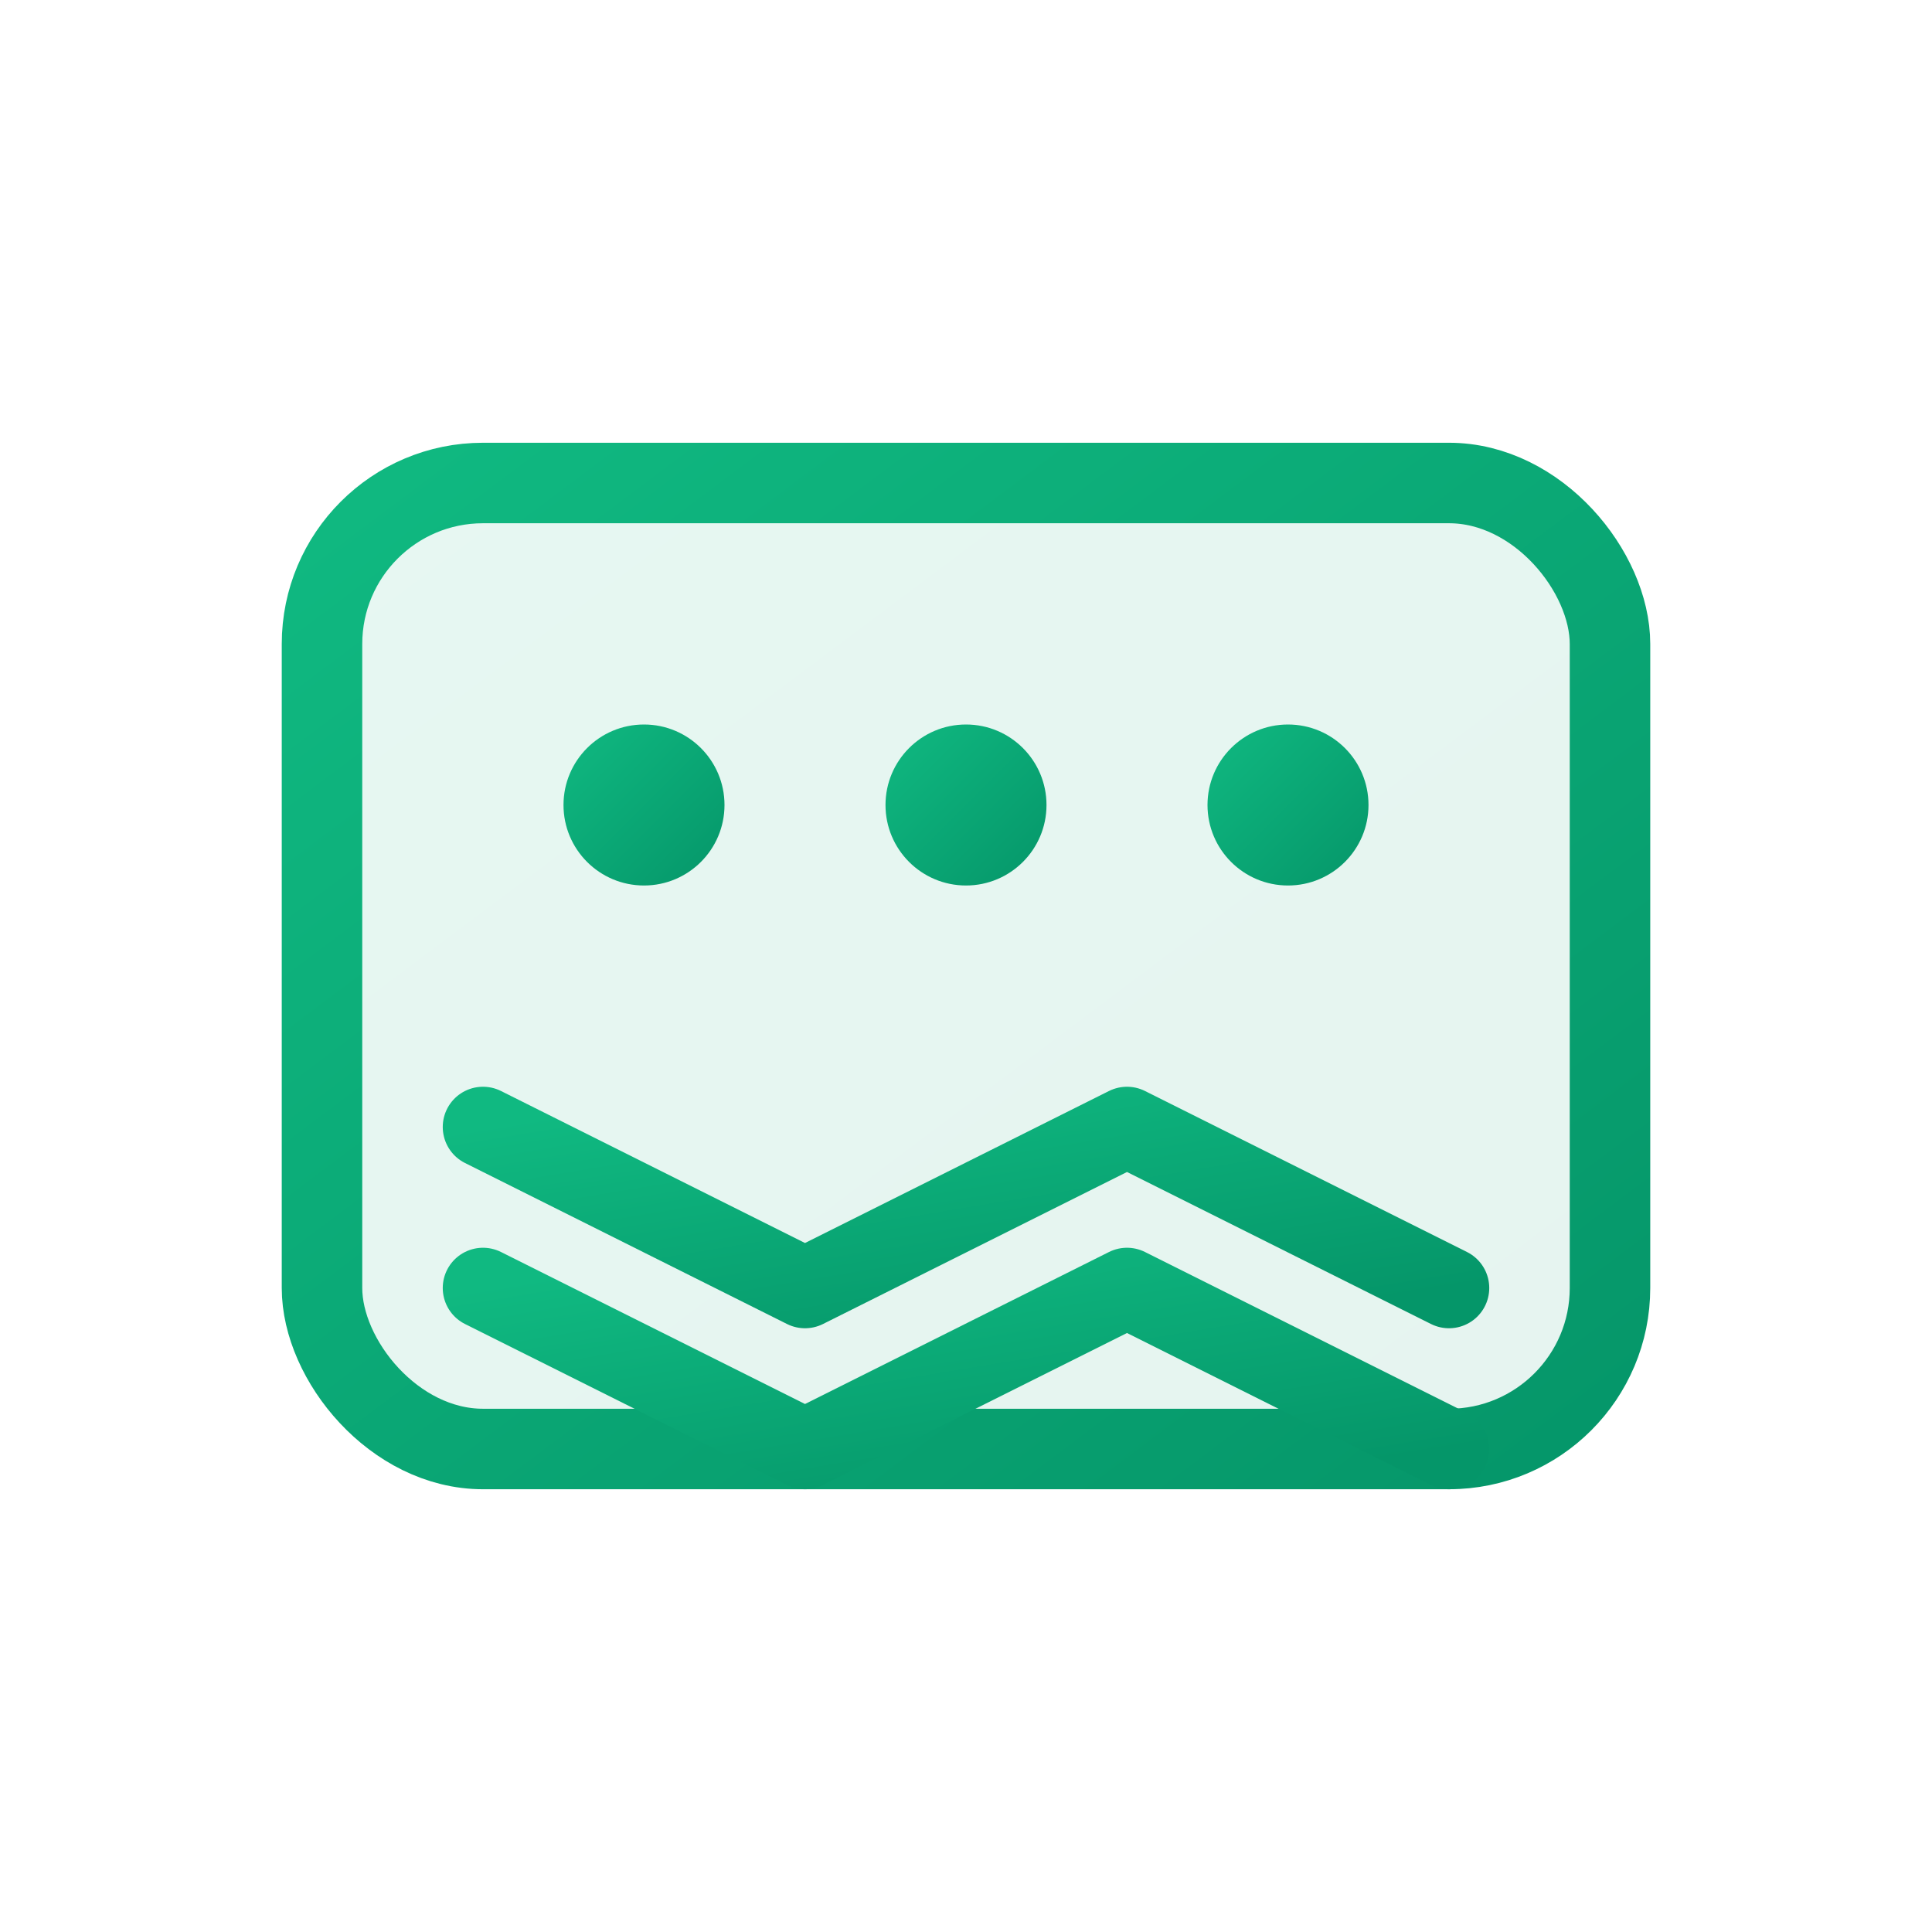 <svg width="48" height="48" viewBox="0 0 48 48" fill="none" xmlns="http://www.w3.org/2000/svg">
  <defs>
    <linearGradient id="apiGradient" x1="0%" y1="0%" x2="100%" y2="100%">
      <stop offset="0%" style="stop-color:#10B981;stop-opacity:1" />
      <stop offset="100%" style="stop-color:#059669;stop-opacity:1" />
    </linearGradient>
  </defs>
  <rect x="8" y="12" width="32" height="24" rx="4" fill="url(#apiGradient)" opacity="0.1"/>
  <rect x="8" y="12" width="32" height="24" rx="4" stroke="url(#apiGradient)" stroke-width="2"/>
  <circle cx="16" cy="20" r="2" fill="url(#apiGradient)"/>
  <circle cx="24" cy="20" r="2" fill="url(#apiGradient)"/>
  <circle cx="32" cy="20" r="2" fill="url(#apiGradient)"/>
  <path d="M12 28L20 32L28 28L36 32" stroke="url(#apiGradient)" stroke-width="2" stroke-linecap="round" stroke-linejoin="round"/>
  <path d="M12 32L20 36L28 32L36 36" stroke="url(#apiGradient)" stroke-width="2" stroke-linecap="round" stroke-linejoin="round"/>
</svg>
